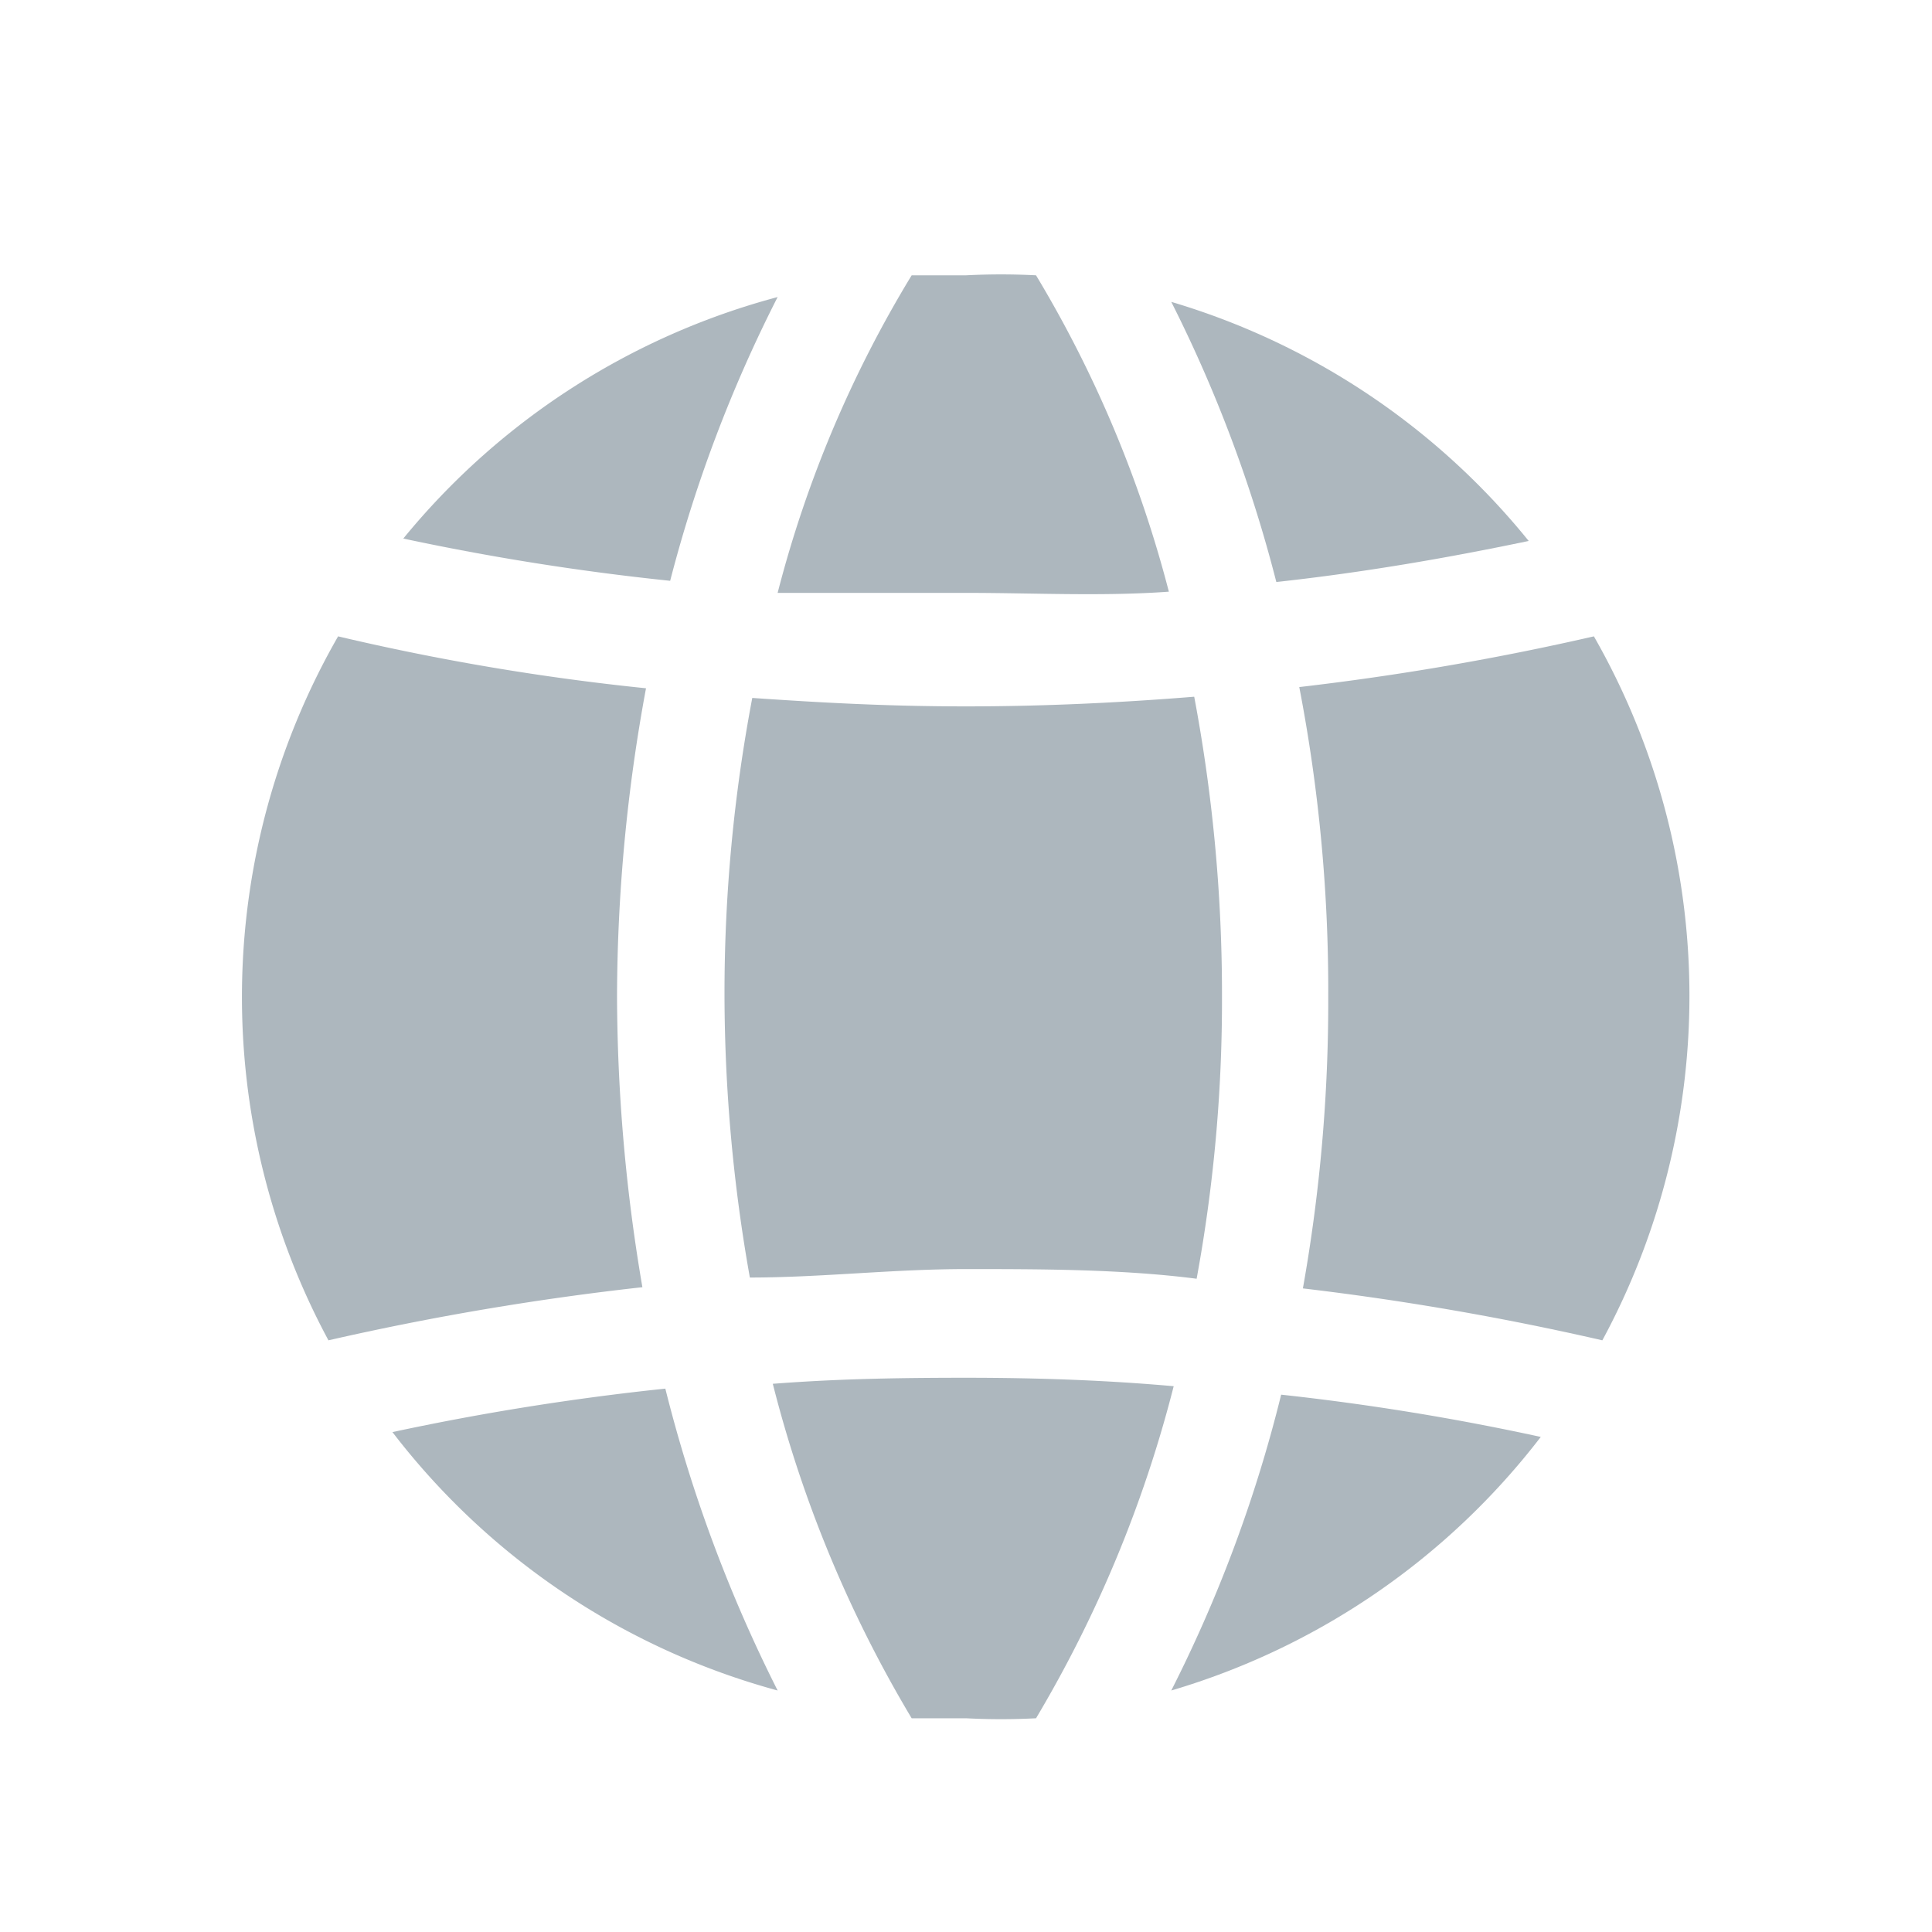 <svg id="Слой_1" data-name="Слой 1" xmlns="http://www.w3.org/2000/svg" viewBox="0 0 16 16"><defs><style>.cls-1{fill:#adb7be;}</style></defs><title>web menu 16</title><path class="cls-1" d="M9.68,4.9a9.88,9.88,0,0,0-1.1-2.62,5.63,5.63,0,0,0-.58,0l-.45,0A9.71,9.71,0,0,0,6.44,4.91c.51,0,1,0,1.56,0S9.13,4.94,9.68,4.9Z"/><path class="cls-1" d="M6.23,5.78A13.11,13.11,0,0,0,6,8.25a13.46,13.46,0,0,0,.21,2.33c.59,0,1.18-.07,1.79-.07s1.29,0,1.91.08a12.73,12.73,0,0,0,.21-2.34,13.3,13.3,0,0,0-.23-2.48c-.62.05-1.25.08-1.89.08S6.81,5.82,6.23,5.78Z"/><path class="cls-1" d="M6.4,11.46a10.33,10.33,0,0,0,1.15,2.77l.45,0a5.63,5.63,0,0,0,.58,0,10.37,10.37,0,0,0,1.14-2.75c-.56-.05-1.13-.07-1.72-.07S6.92,11.42,6.4,11.46Z"/><path class="cls-1" d="M11,8.25a13.54,13.54,0,0,1-.21,2.42,23.27,23.27,0,0,1,2.48.43,6,6,0,0,0-.07-5.83,22.54,22.54,0,0,1-2.44.42A13.24,13.24,0,0,1,11,8.25Z"/><path class="cls-1" d="M9.7,14a6,6,0,0,0,3.06-2.1,20.52,20.52,0,0,0-2.15-.35A11.49,11.49,0,0,1,9.7,14Z"/><path class="cls-1" d="M9.7,2.5a11.38,11.38,0,0,1,.87,2.32c.73-.08,1.42-.2,2.09-.34A6,6,0,0,0,9.7,2.5Z"/><path class="cls-1" d="M5.11,8.25A14.14,14.14,0,0,1,5.35,5.7,19.93,19.93,0,0,1,2.8,5.27a6,6,0,0,0-.08,5.83,23.1,23.1,0,0,1,2.6-.44A14.5,14.5,0,0,1,5.11,8.25Z"/><path class="cls-1" d="M6.44,2.46a6,6,0,0,0-3.1,2,20.85,20.85,0,0,0,2.21.35A11.51,11.51,0,0,1,6.44,2.46Z"/><path class="cls-1" d="M6.44,14a12,12,0,0,1-.93-2.5,21.37,21.37,0,0,0-2.26.36A6,6,0,0,0,6.44,14Z"/></svg>